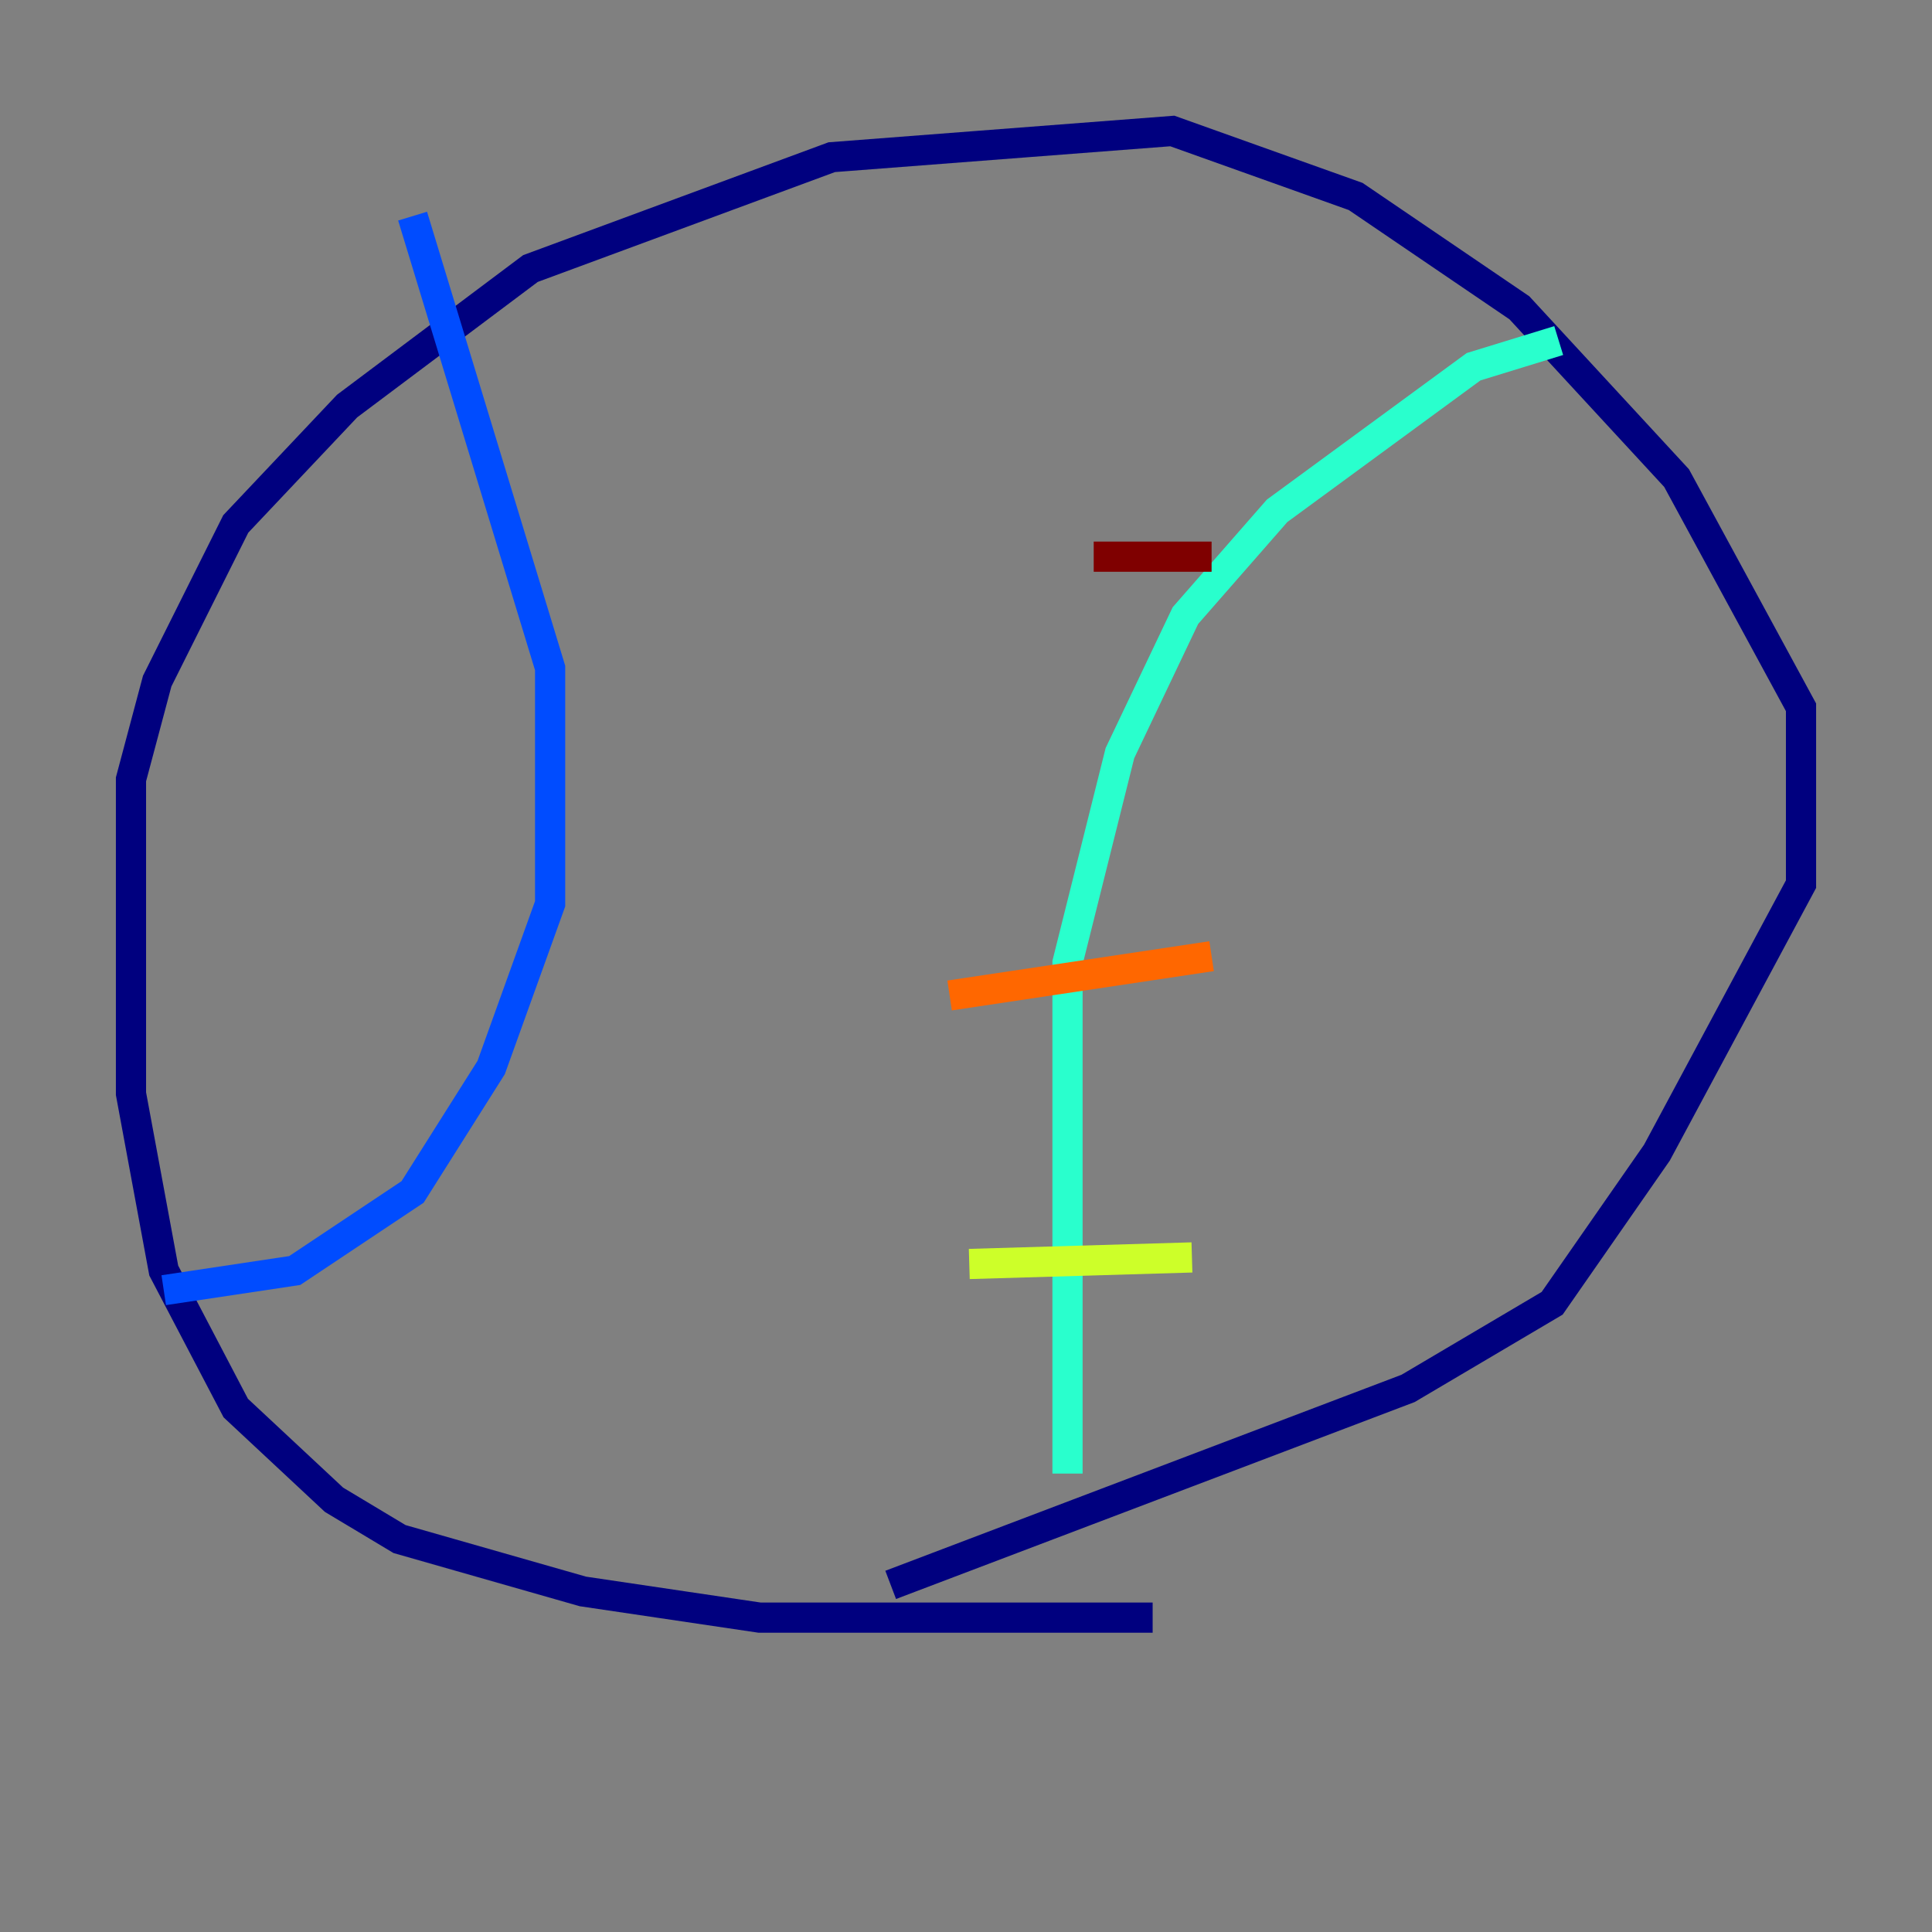 <?xml version="1.0" encoding="utf-8" ?>
<svg baseProfile="tiny" height="128" version="1.2" viewBox="0,0,128,128" width="128" xmlns="http://www.w3.org/2000/svg" xmlns:ev="http://www.w3.org/2001/xml-events" xmlns:xlink="http://www.w3.org/1999/xlink"><rect x="0" y="0" width="128" height="128" fill="#808080" stroke="none"/><defs /><polyline fill="none" points="76.366,107.173 50.332,107.173 38.617,105.437 26.468,101.966 22.129,99.363 15.62,93.288 10.848,84.176 8.678,72.461 8.678,51.634 10.414,45.125 15.62,34.712 22.997,26.902 35.146,17.79 55.105,10.414 77.668,8.678 89.817,13.017 100.664,20.393 111.078,31.675 119.322,46.861 119.322,58.576 109.776,76.366 102.834,86.346 93.288,91.986 59.01,105.003" stroke="#00007f" stroke-width="2" /><polyline fill="none" points="10.848,85.478 19.525,84.176 27.336,78.969 32.542,70.725 36.447,59.878 36.447,44.258 27.336,14.319" stroke="#004cff" stroke-width="2" /><polyline fill="none" points="70.725,97.627 70.725,63.783 74.197,49.898 78.536,40.786 84.61,33.844 97.627,24.298 103.268,22.563" stroke="#29ffcd" stroke-width="2" /><polyline fill="none" points="64.217,83.742 78.969,83.308" stroke="#cdff29" stroke-width="2" /><polyline fill="none" points="62.915,65.953 80.271,63.349" stroke="#ff6700" stroke-width="2" /><polyline fill="none" points="72.461,36.881 80.271,36.881" stroke="#7f0000" stroke-width="2" /></svg>